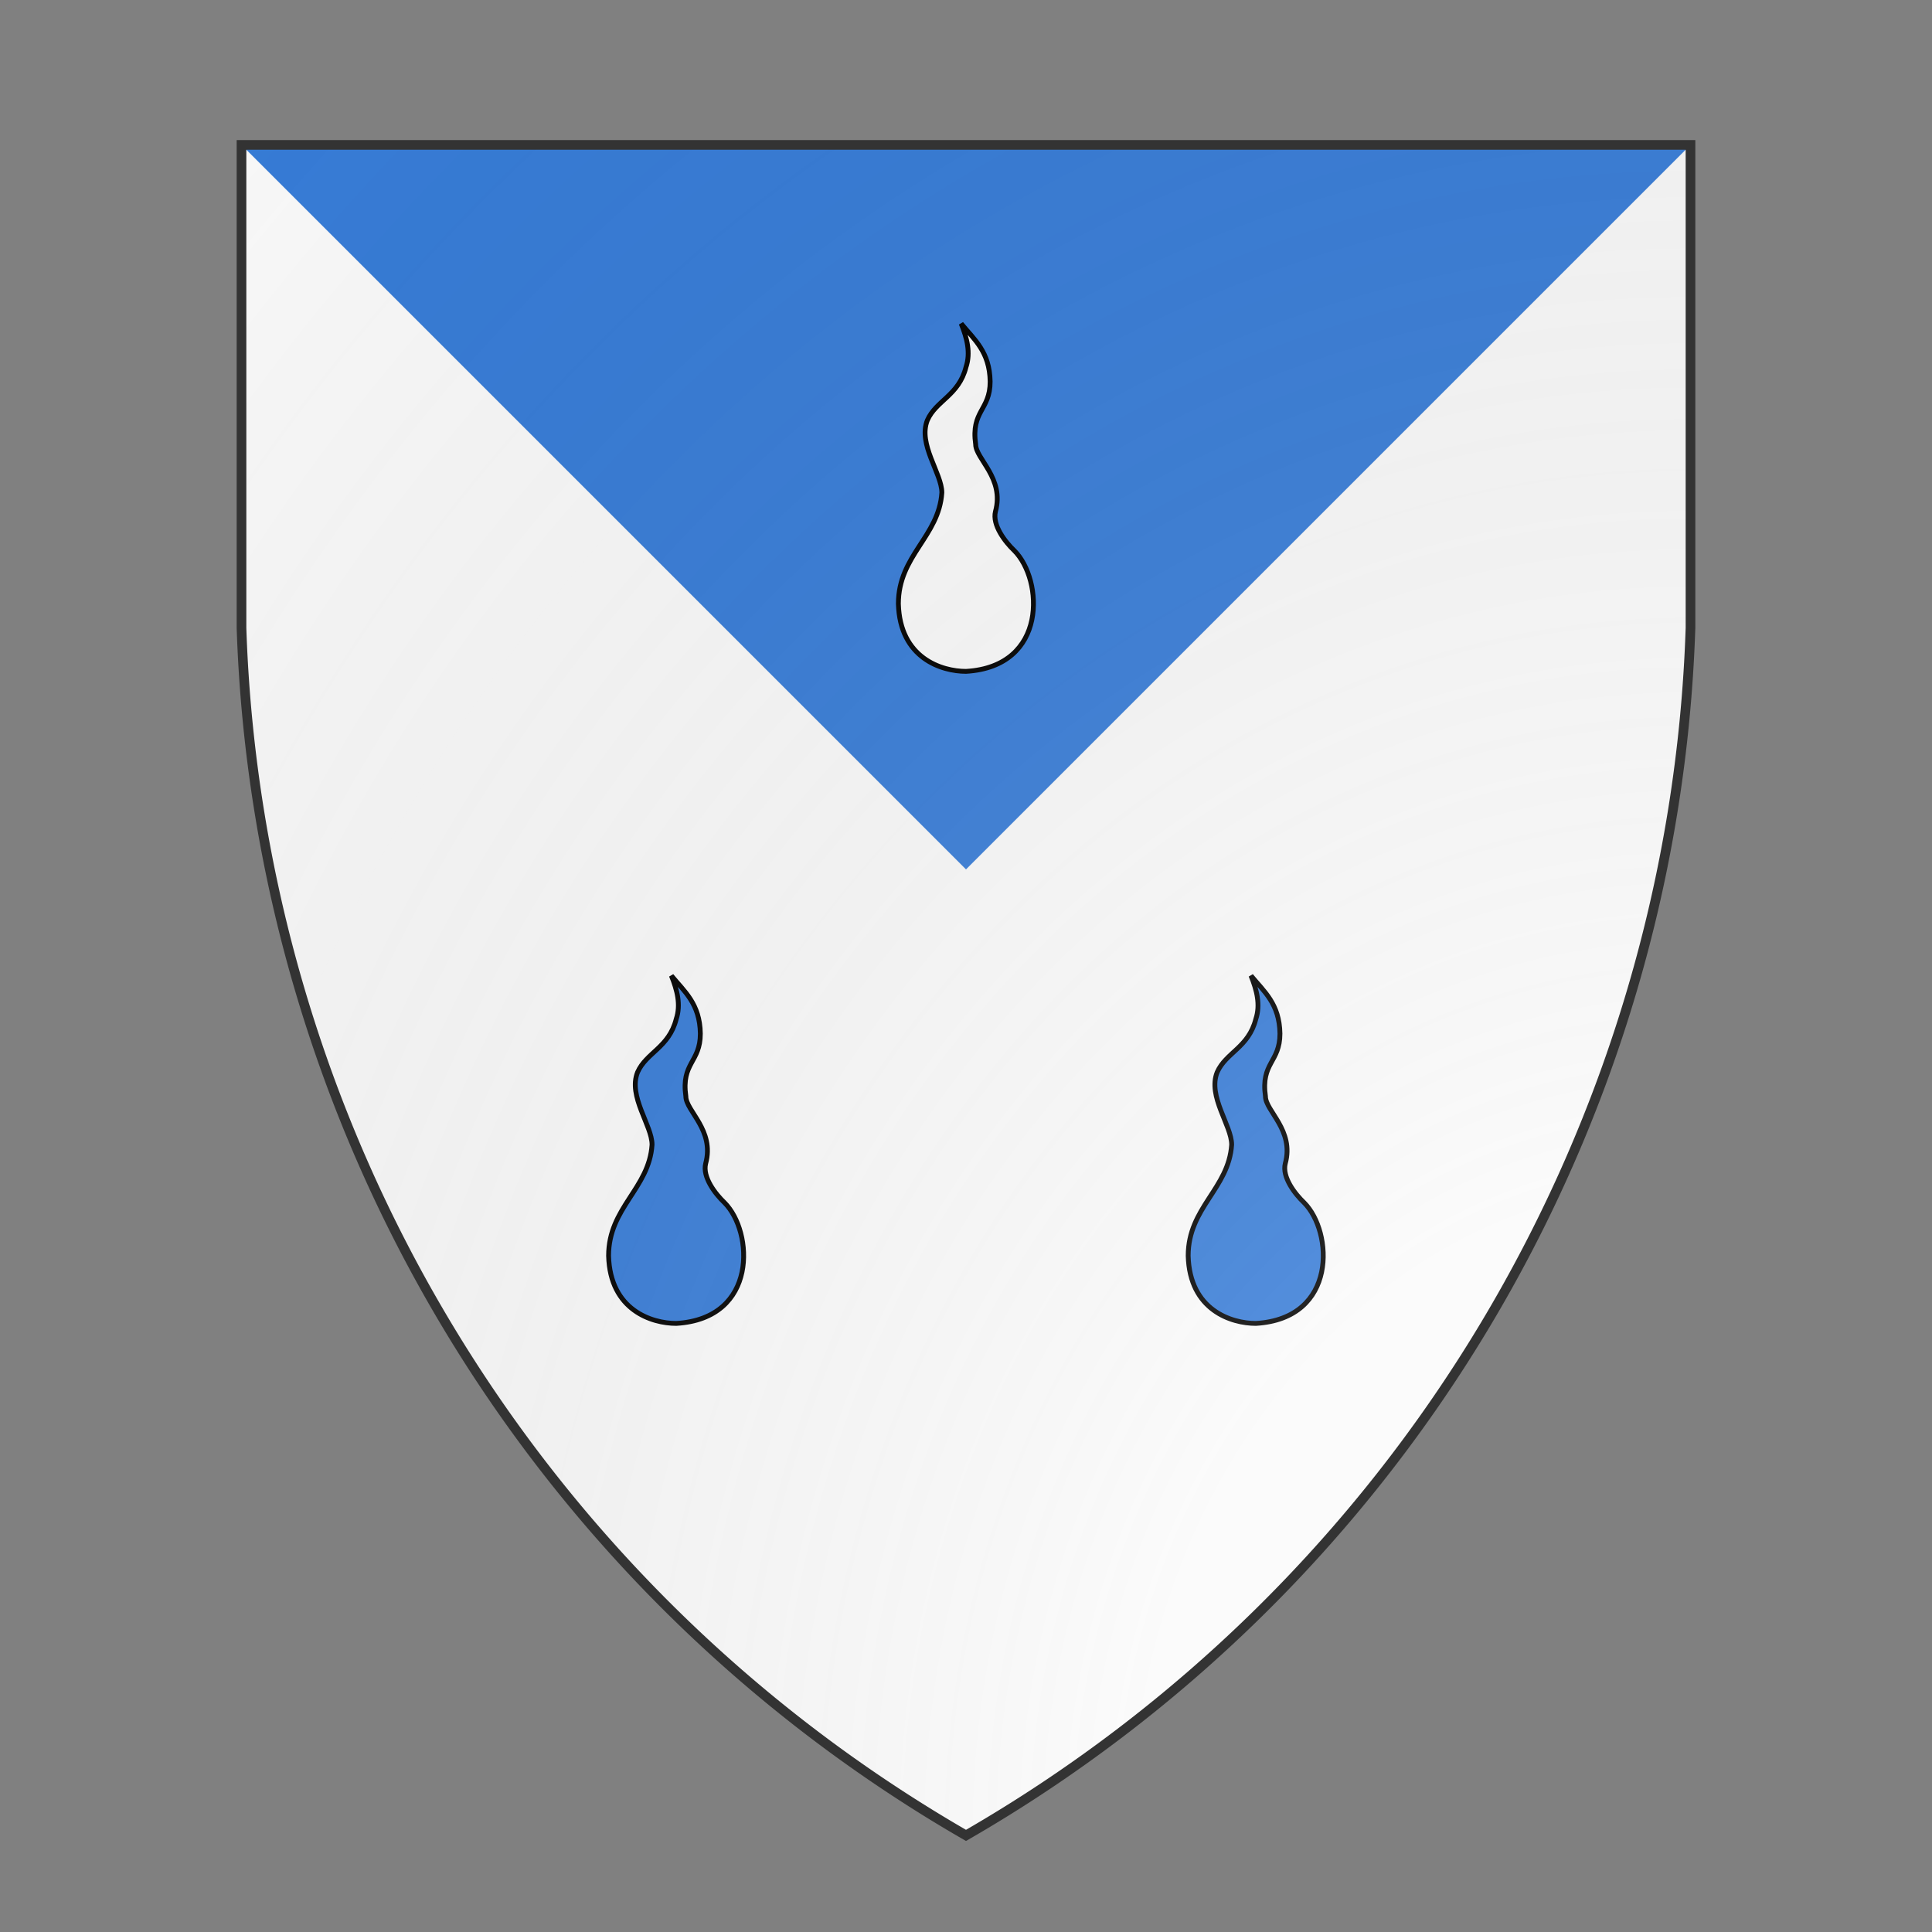 <svg id="coaworld_burg_280_burg_280_s-1" width="500" height="500" viewBox="0 10 200 200" xmlns="http://www.w3.org/2000/svg" xmlns:x="http://www.w3.org/1999/xlink"><rect x="0" y="10" width="200" height="200" fill="#808080" stroke="none"/><defs><clipPath id="heater_coaworld_burg_280_burg_280_s-1"><path d="m25,25 h150 v50 a150,150,0,0,1,-75,125 a150,150,0,0,1,-75,-125 z"/></clipPath><clipPath id="divisionClip_coaworld_burg_280_burg_280_s-1"><polygon points="0,0 100,100 200,0"/></clipPath><g id="goutte_coaworld_burg_280_burg_280_s-1"><path d="M100 134c17-1 16-19 10-25-1.9-1.8-4.6-5.3-3.9-8.1C108 94 102 90 102 87c-1-7 3-7 3-13-.1-6.2-3.3-8.7-6-12 1.2 3 2 6 1 9-1.5 5.9-6.2 6.9-8 11-2 5 3 11 3 15-.6 9.1-9 13-9 23 .3 11.3 9 14 14 14z"/></g><radialGradient id="backlight" cx="100%" cy="100%" r="150%"><stop stop-color="#fff" stop-opacity=".3" offset="0"/><stop stop-color="#fff" stop-opacity=".15" offset=".25"/><stop stop-color="#000" stop-opacity="0" offset="1"/></radialGradient></defs><g clip-path="url(#heater_coaworld_burg_280_burg_280_s-1)"><rect x="0" y="0" width="200" height="200" fill="#fafafa"/><g fill="#377cd7" stroke="#000"><style>
      g.secondary,path.secondary {fill: #377cd7;}
      g.tertiary,path.tertiary {fill: #377cd7;}
    </style><use x:href="#goutte_coaworld_burg_280_burg_280_s-1" transform="translate(20 80) scale(0.5)"/><use x:href="#goutte_coaworld_burg_280_burg_280_s-1" transform="translate(80 80) scale(0.5)"/><use x:href="#goutte_coaworld_burg_280_burg_280_s-1" transform="translate(50 12.5) scale(0.5)"/></g><g clip-path="url(#divisionClip_coaworld_burg_280_burg_280_s-1)"><rect x="0" y="0" width="200" height="200" fill="#377cd7"/><g fill="#fafafa" stroke="#000"><style>
      g.secondary,path.secondary {fill: #fafafa;}
      g.tertiary,path.tertiary {fill: #fafafa;}
    </style><use x:href="#goutte_coaworld_burg_280_burg_280_s-1" transform="translate(20 80) scale(0.5)"/><use x:href="#goutte_coaworld_burg_280_burg_280_s-1" transform="translate(80 80) scale(0.5)"/><use x:href="#goutte_coaworld_burg_280_burg_280_s-1" transform="translate(50 12.5) scale(0.5)"/></g></g></g><path d="m25,25 h150 v50 a150,150,0,0,1,-75,125 a150,150,0,0,1,-75,-125 z" fill="url(#backlight)" stroke="#333"/></svg>